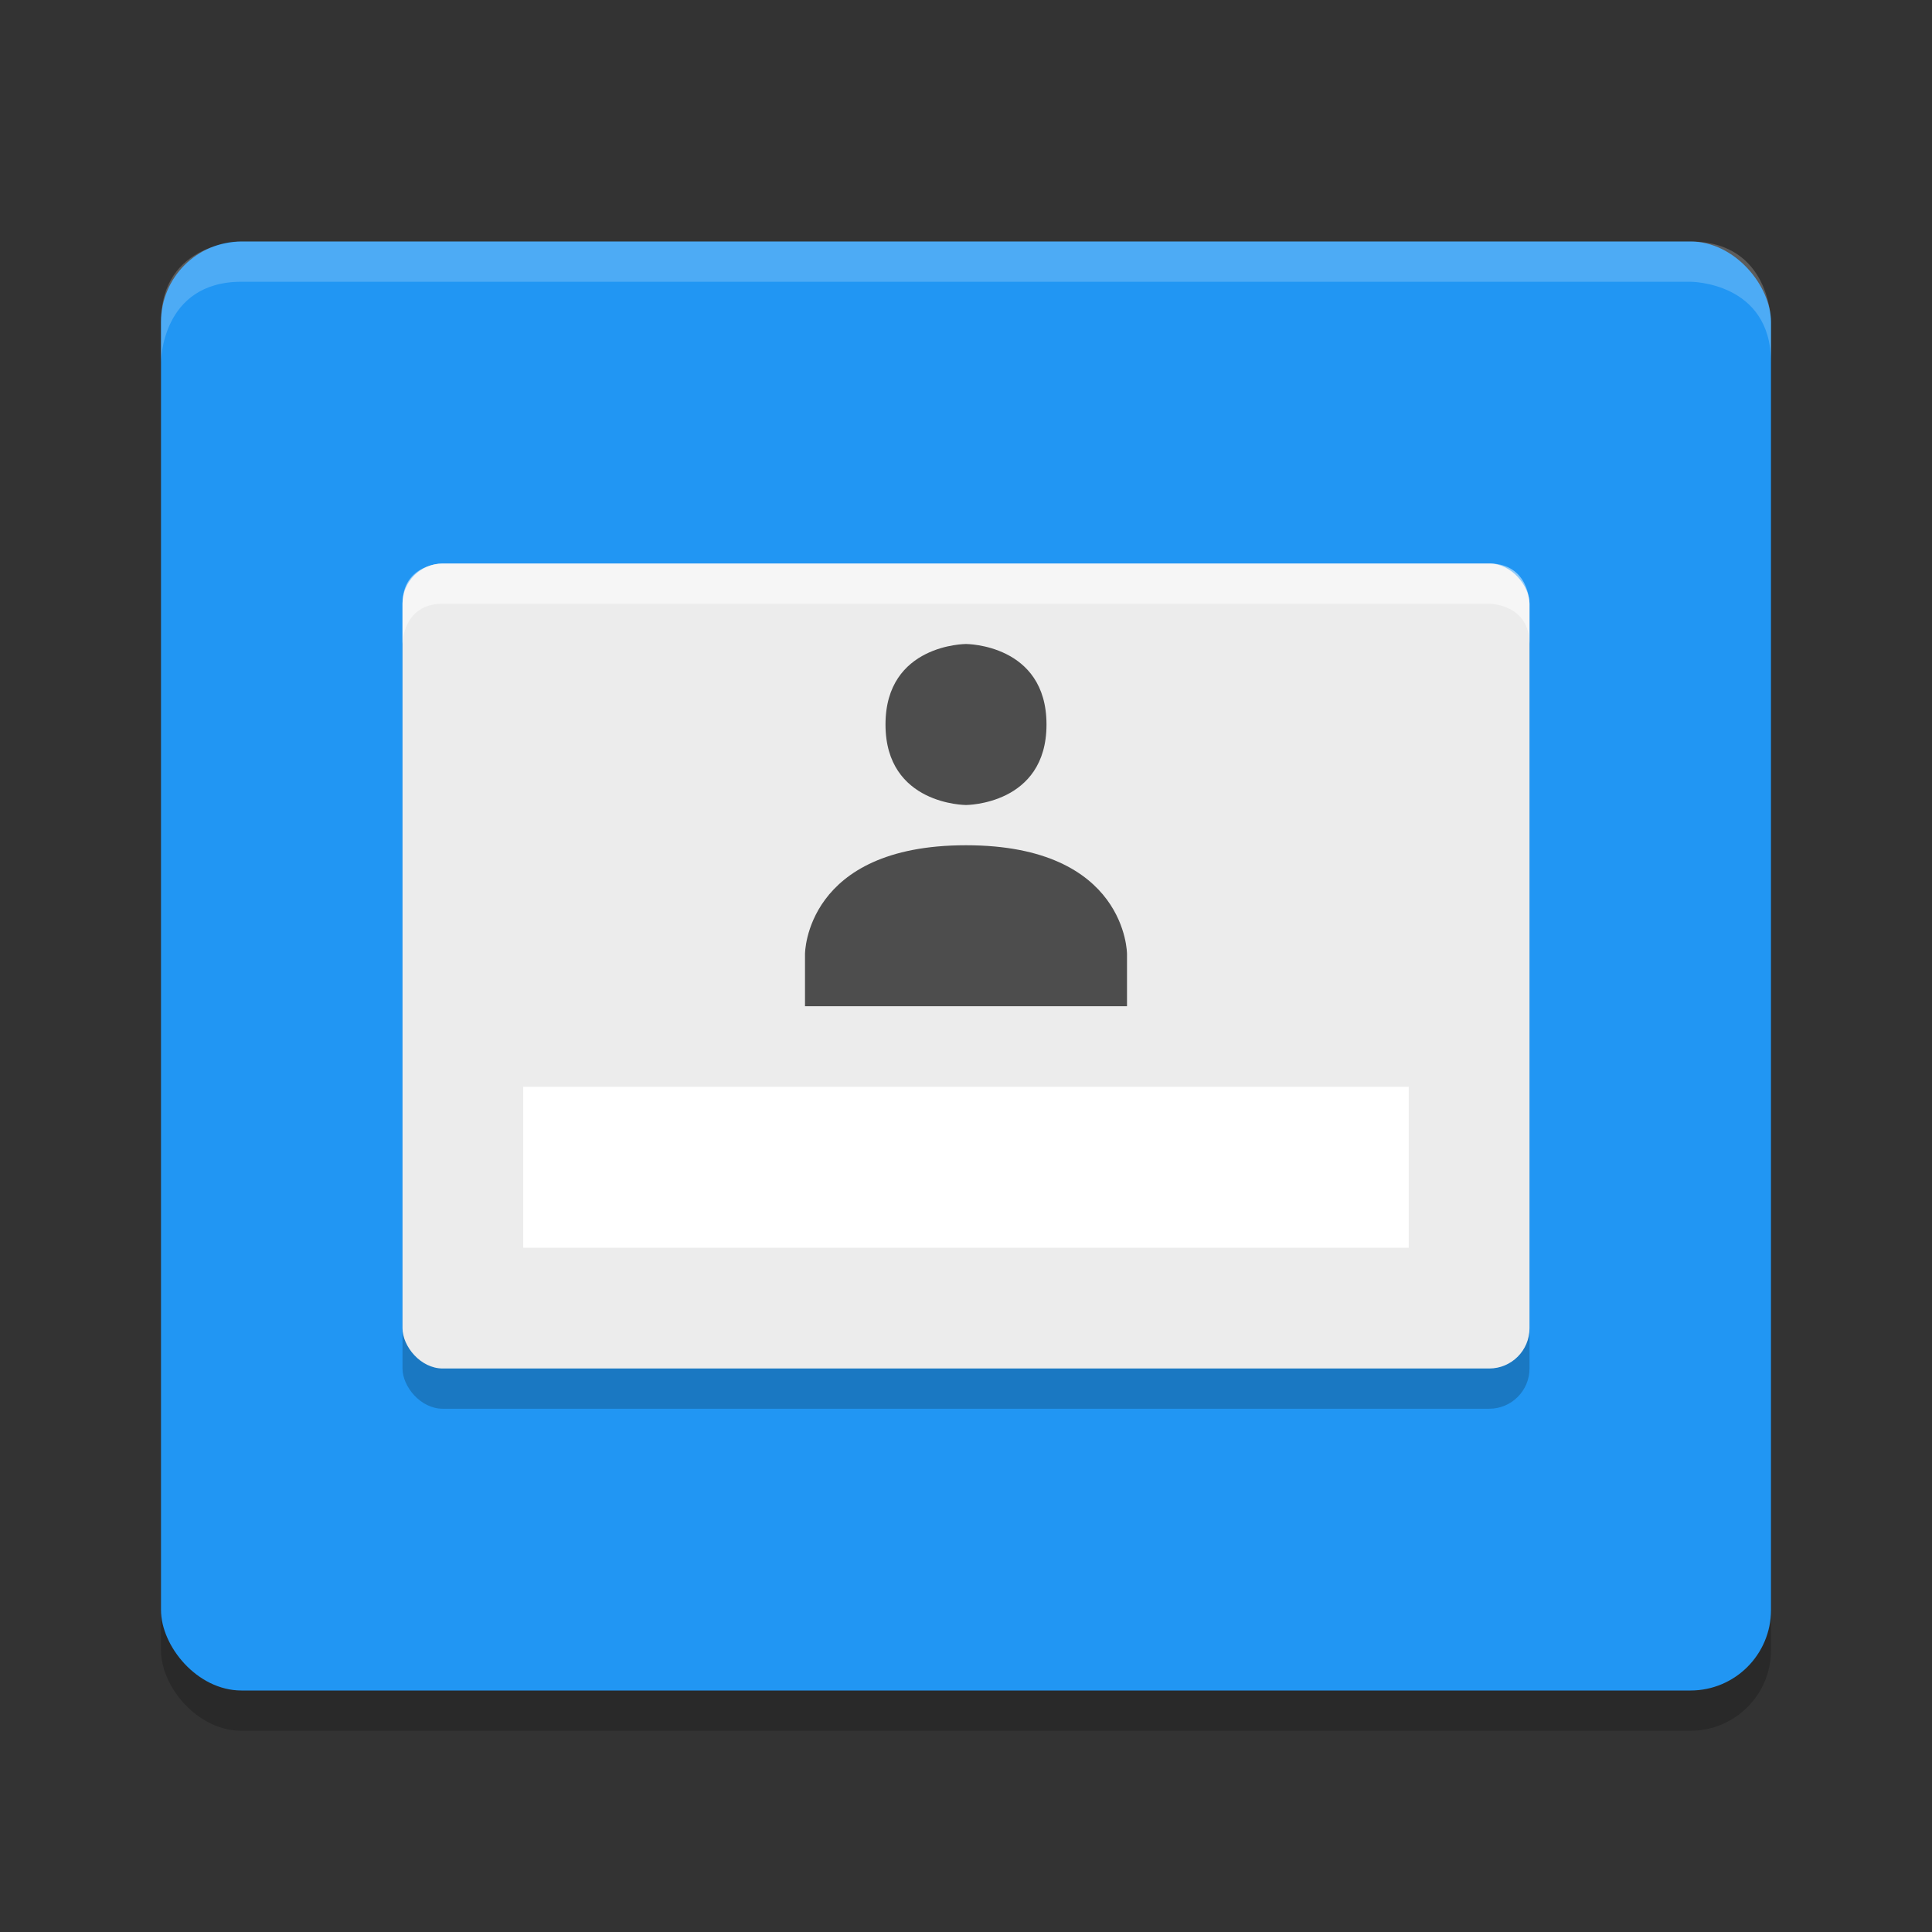 <svg height="48" width="48" xmlns="http://www.w3.org/2000/svg"><rect width="100%" height="100%" fill="#333333" stroke="none"/><rect height="36" opacity=".2" rx="2" width="40" x="4" y="7"/><rect fill="#2196f3" height="36" rx="2" width="40" x="4" y="6"/><rect height="20" opacity=".2" rx="1" width="28" x="10" y="15"/><rect fill="#ececec" height="20" rx="1" width="28" x="10" y="14"/><path d="m24 16s-2 0-2 2 2 2 2 2 2 0 2-2-2-2-2-2zm0 5c-4 0-4 2.7-4 2.7v1.3h8v-1.3s0-2.7-4-2.7z" fill="#4d4d4d"/><g fill="#fff"><path d="m13 27h22v4h-22z"/><path d="m11 14s-1 0-1 1v1s0-1 1-1h26s1 0 1 1v-1s0-1-1-1z" opacity=".5"/><path d="m6 6s-2 0-2 2v1s0-2 2-2h36s2 0 2 2v-1s0-2-2-2z" opacity=".2"/></g></svg>